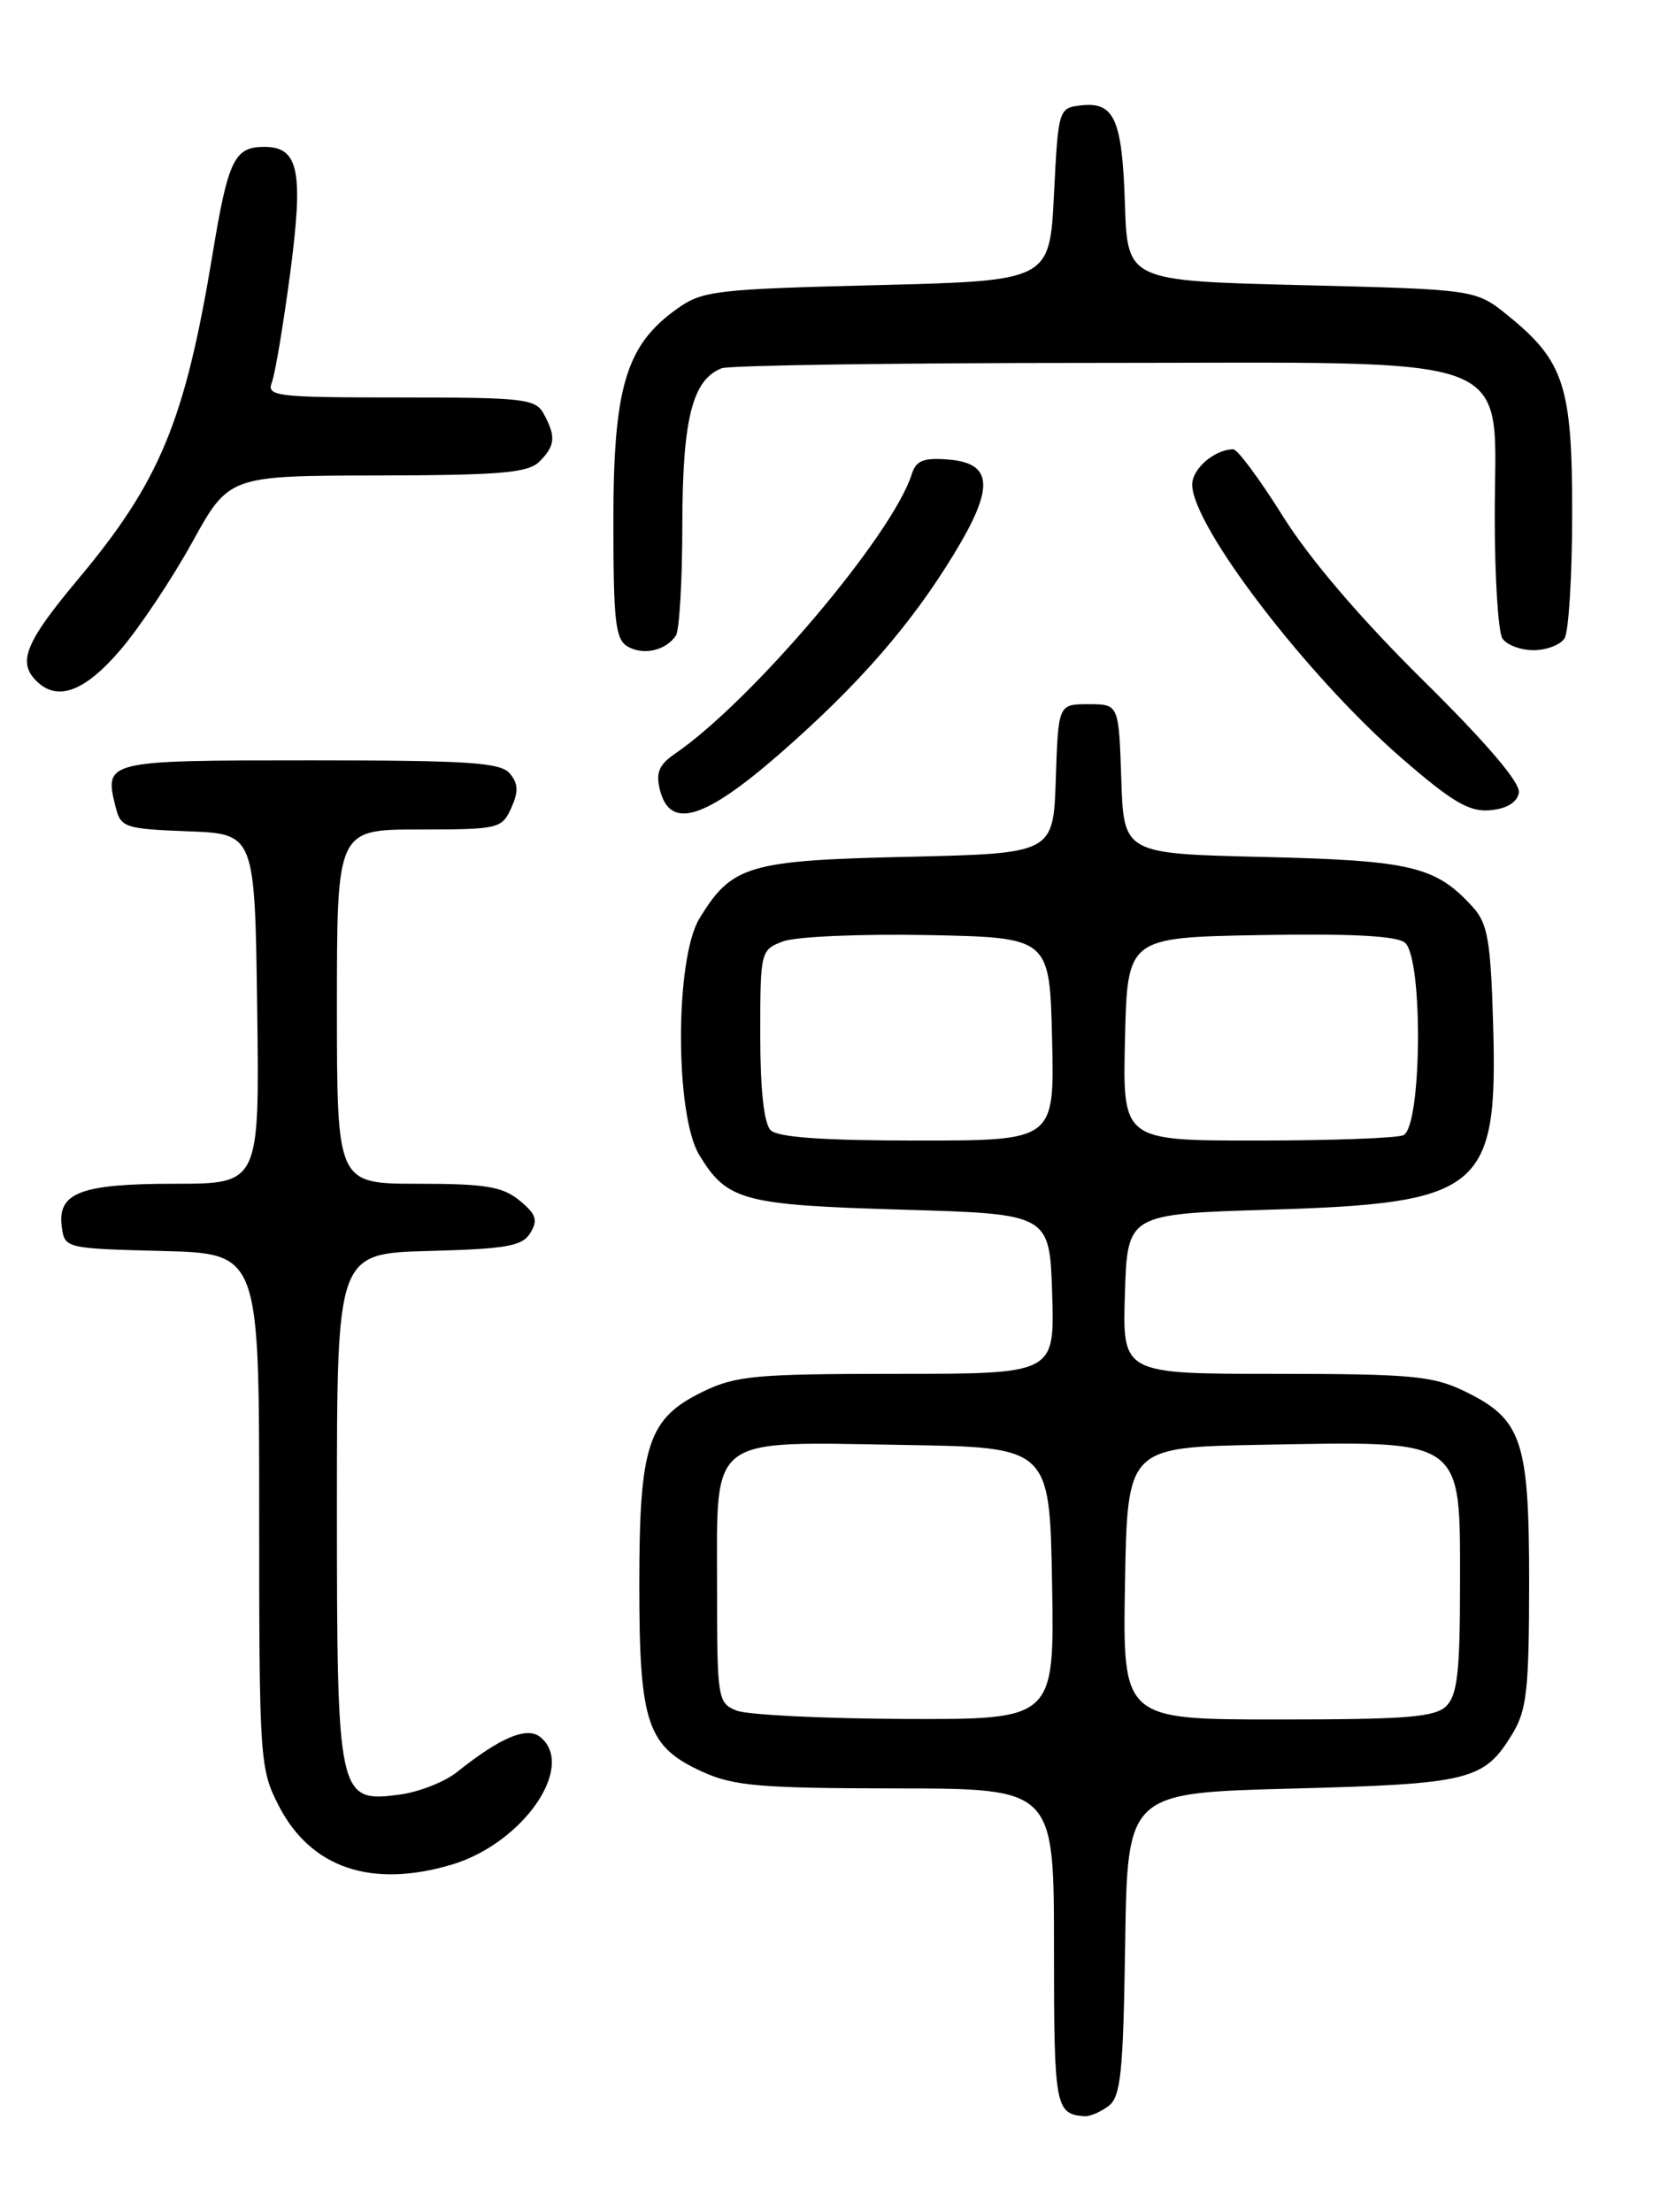 <?xml version="1.0" encoding="UTF-8" standalone="no"?>
<!DOCTYPE svg PUBLIC "-//W3C//DTD SVG 1.1//EN" "http://www.w3.org/Graphics/SVG/1.1/DTD/svg11.dtd" >
<svg xmlns="http://www.w3.org/2000/svg" xmlns:xlink="http://www.w3.org/1999/xlink" version="1.1" viewBox="0 0 194 256">
 <g >
 <path fill="currentColor"
d=" M 128.30 243.75 C 129.73 242.68 130.01 240.02 130.24 225.00 C 130.50 207.50 130.50 207.50 149.50 207.00 C 170.17 206.46 171.77 206.06 175.05 200.69 C 176.73 197.92 176.99 195.59 177.00 183.15 C 177.00 166.62 176.19 164.24 169.46 160.98 C 165.85 159.24 163.26 159.00 147.65 159.00 C 129.92 159.00 129.92 159.00 130.21 149.75 C 130.50 140.50 130.50 140.50 147.00 140.00 C 171.56 139.26 173.40 137.72 172.83 118.49 C 172.55 108.90 172.20 106.87 170.50 105.00 C 166.20 100.26 163.42 99.59 146.29 99.18 C 130.07 98.80 130.07 98.80 129.79 90.15 C 129.50 81.50 129.50 81.50 126.00 81.50 C 122.50 81.50 122.50 81.50 122.21 90.14 C 121.93 98.77 121.93 98.77 105.14 99.16 C 86.60 99.58 84.72 100.14 80.96 106.30 C 78.12 110.96 78.11 129.03 80.95 133.69 C 84.17 138.97 85.99 139.46 104.50 140.00 C 121.50 140.50 121.50 140.50 121.79 149.75 C 122.08 159.00 122.08 159.00 103.85 159.00 C 87.54 159.00 85.19 159.21 81.41 161.04 C 74.99 164.15 74.00 167.15 74.00 183.45 C 74.00 199.50 74.90 202.14 81.32 205.06 C 84.93 206.70 87.99 206.96 103.75 206.98 C 122.00 207.00 122.00 207.00 122.00 225.42 C 122.00 243.92 122.14 244.67 125.56 244.92 C 126.14 244.96 127.37 244.44 128.30 243.75 Z  M 52.32 215.79 C 60.51 213.33 66.68 204.47 62.57 201.06 C 61.02 199.77 57.97 201.04 52.91 205.08 C 51.49 206.22 48.51 207.39 46.30 207.69 C 39.12 208.65 39.00 208.12 39.00 174.31 C 39.00 145.07 39.00 145.07 49.64 144.78 C 58.66 144.54 60.46 144.22 61.39 142.69 C 62.29 141.21 62.06 140.51 60.14 138.94 C 58.18 137.33 56.20 137.00 48.39 137.00 C 39.00 137.00 39.00 137.00 39.00 116.50 C 39.00 96.00 39.00 96.00 48.52 96.00 C 57.68 96.00 58.09 95.91 59.17 93.53 C 60.03 91.64 60.00 90.70 59.02 89.53 C 57.96 88.24 54.29 88.00 35.85 88.00 C 12.11 88.00 12.03 88.02 13.40 93.46 C 13.98 95.77 14.48 95.93 21.76 96.21 C 29.50 96.50 29.50 96.50 29.77 116.75 C 30.04 137.00 30.04 137.00 20.21 137.00 C 9.27 137.00 6.59 138.04 7.16 142.06 C 7.49 144.46 7.67 144.50 18.75 144.78 C 30.00 145.07 30.00 145.07 30.00 174.82 C 30.00 203.71 30.07 204.70 32.25 208.96 C 35.96 216.19 42.98 218.58 52.32 215.79 Z  M 90.24 87.25 C 99.36 79.29 105.47 72.29 110.49 64.01 C 115.10 56.42 114.93 53.62 109.83 53.19 C 106.89 52.95 106.04 53.28 105.53 54.90 C 103.30 61.95 87.00 81.17 78.12 87.24 C 76.27 88.51 75.89 89.43 76.39 91.43 C 77.55 96.05 81.53 94.85 90.24 87.25 Z  M 175.81 91.76 C 176.03 90.63 172.17 86.09 164.75 78.76 C 157.50 71.60 151.58 64.68 148.50 59.75 C 145.83 55.49 143.25 52.00 142.76 52.00 C 140.61 52.00 138.00 54.24 138.00 56.08 C 138.00 60.89 151.31 78.26 162.27 87.77 C 168.13 92.85 170.07 93.99 172.49 93.77 C 174.40 93.60 175.60 92.87 175.81 91.76 Z  M 13.91 75.25 C 16.15 72.64 19.89 67.03 22.24 62.78 C 26.50 55.06 26.50 55.06 43.68 55.03 C 57.93 55.00 61.12 54.73 62.43 53.43 C 64.27 51.59 64.37 50.56 62.96 47.93 C 62.01 46.15 60.73 46.00 46.36 46.00 C 31.93 46.00 30.84 45.87 31.47 44.25 C 31.84 43.29 32.79 37.63 33.58 31.69 C 35.15 19.77 34.59 17.00 30.59 17.00 C 27.12 17.00 26.40 18.50 24.59 29.50 C 21.40 48.75 18.51 55.73 9.01 67.07 C 2.95 74.31 2.01 76.61 4.20 78.80 C 6.63 81.23 9.78 80.07 13.91 75.25 Z  M 78.23 73.57 C 78.64 72.98 78.98 67.19 78.98 60.70 C 79.00 48.47 80.15 43.93 83.54 42.62 C 84.44 42.28 103.82 42.00 126.63 42.00 C 177.09 42.00 172.99 40.42 173.02 59.90 C 173.02 66.83 173.42 73.12 173.90 73.88 C 174.38 74.63 176.00 75.25 177.50 75.25 C 179.00 75.25 180.62 74.63 181.10 73.88 C 181.58 73.12 181.98 66.64 181.98 59.48 C 182.00 44.70 181.06 41.80 174.56 36.53 C 170.82 33.50 170.82 33.50 150.66 33.00 C 130.50 32.50 130.50 32.50 130.21 23.55 C 129.89 13.75 128.98 11.75 125.09 12.20 C 122.54 12.50 122.49 12.64 122.00 22.50 C 121.50 32.50 121.50 32.50 101.50 33.00 C 82.77 33.47 81.30 33.64 78.34 35.76 C 72.46 39.95 71.00 44.83 71.00 60.27 C 71.00 72.03 71.23 74.03 72.69 74.85 C 74.52 75.87 77.06 75.29 78.23 73.57 Z  M 85.25 197.97 C 83.07 197.09 83.00 196.63 83.00 183.56 C 83.00 165.96 81.82 166.85 104.61 167.23 C 121.50 167.50 121.50 167.50 121.78 183.25 C 122.05 199.00 122.05 199.00 104.78 198.94 C 95.27 198.90 86.49 198.47 85.25 197.97 Z  M 130.22 183.25 C 130.50 167.50 130.50 167.50 146.00 167.21 C 169.67 166.78 169.00 166.30 169.00 183.50 C 169.00 193.40 168.69 196.17 167.43 197.43 C 166.12 198.74 162.89 199.00 147.90 199.00 C 129.95 199.00 129.95 199.00 130.22 183.25 Z  M 89.20 130.80 C 88.43 130.03 88.00 126.08 88.00 119.78 C 88.00 110.08 88.04 109.94 90.64 108.95 C 92.08 108.40 99.62 108.07 107.39 108.22 C 121.50 108.50 121.50 108.50 121.78 120.25 C 122.06 132.00 122.06 132.00 106.23 132.00 C 95.25 132.00 90.03 131.63 89.20 130.80 Z  M 130.22 120.25 C 130.50 108.50 130.50 108.50 145.87 108.22 C 156.35 108.03 161.67 108.31 162.62 109.10 C 164.76 110.87 164.58 130.56 162.42 131.39 C 161.55 131.73 153.88 132.00 145.39 132.00 C 129.94 132.00 129.94 132.00 130.22 120.25 Z "/>
</g>
</svg>